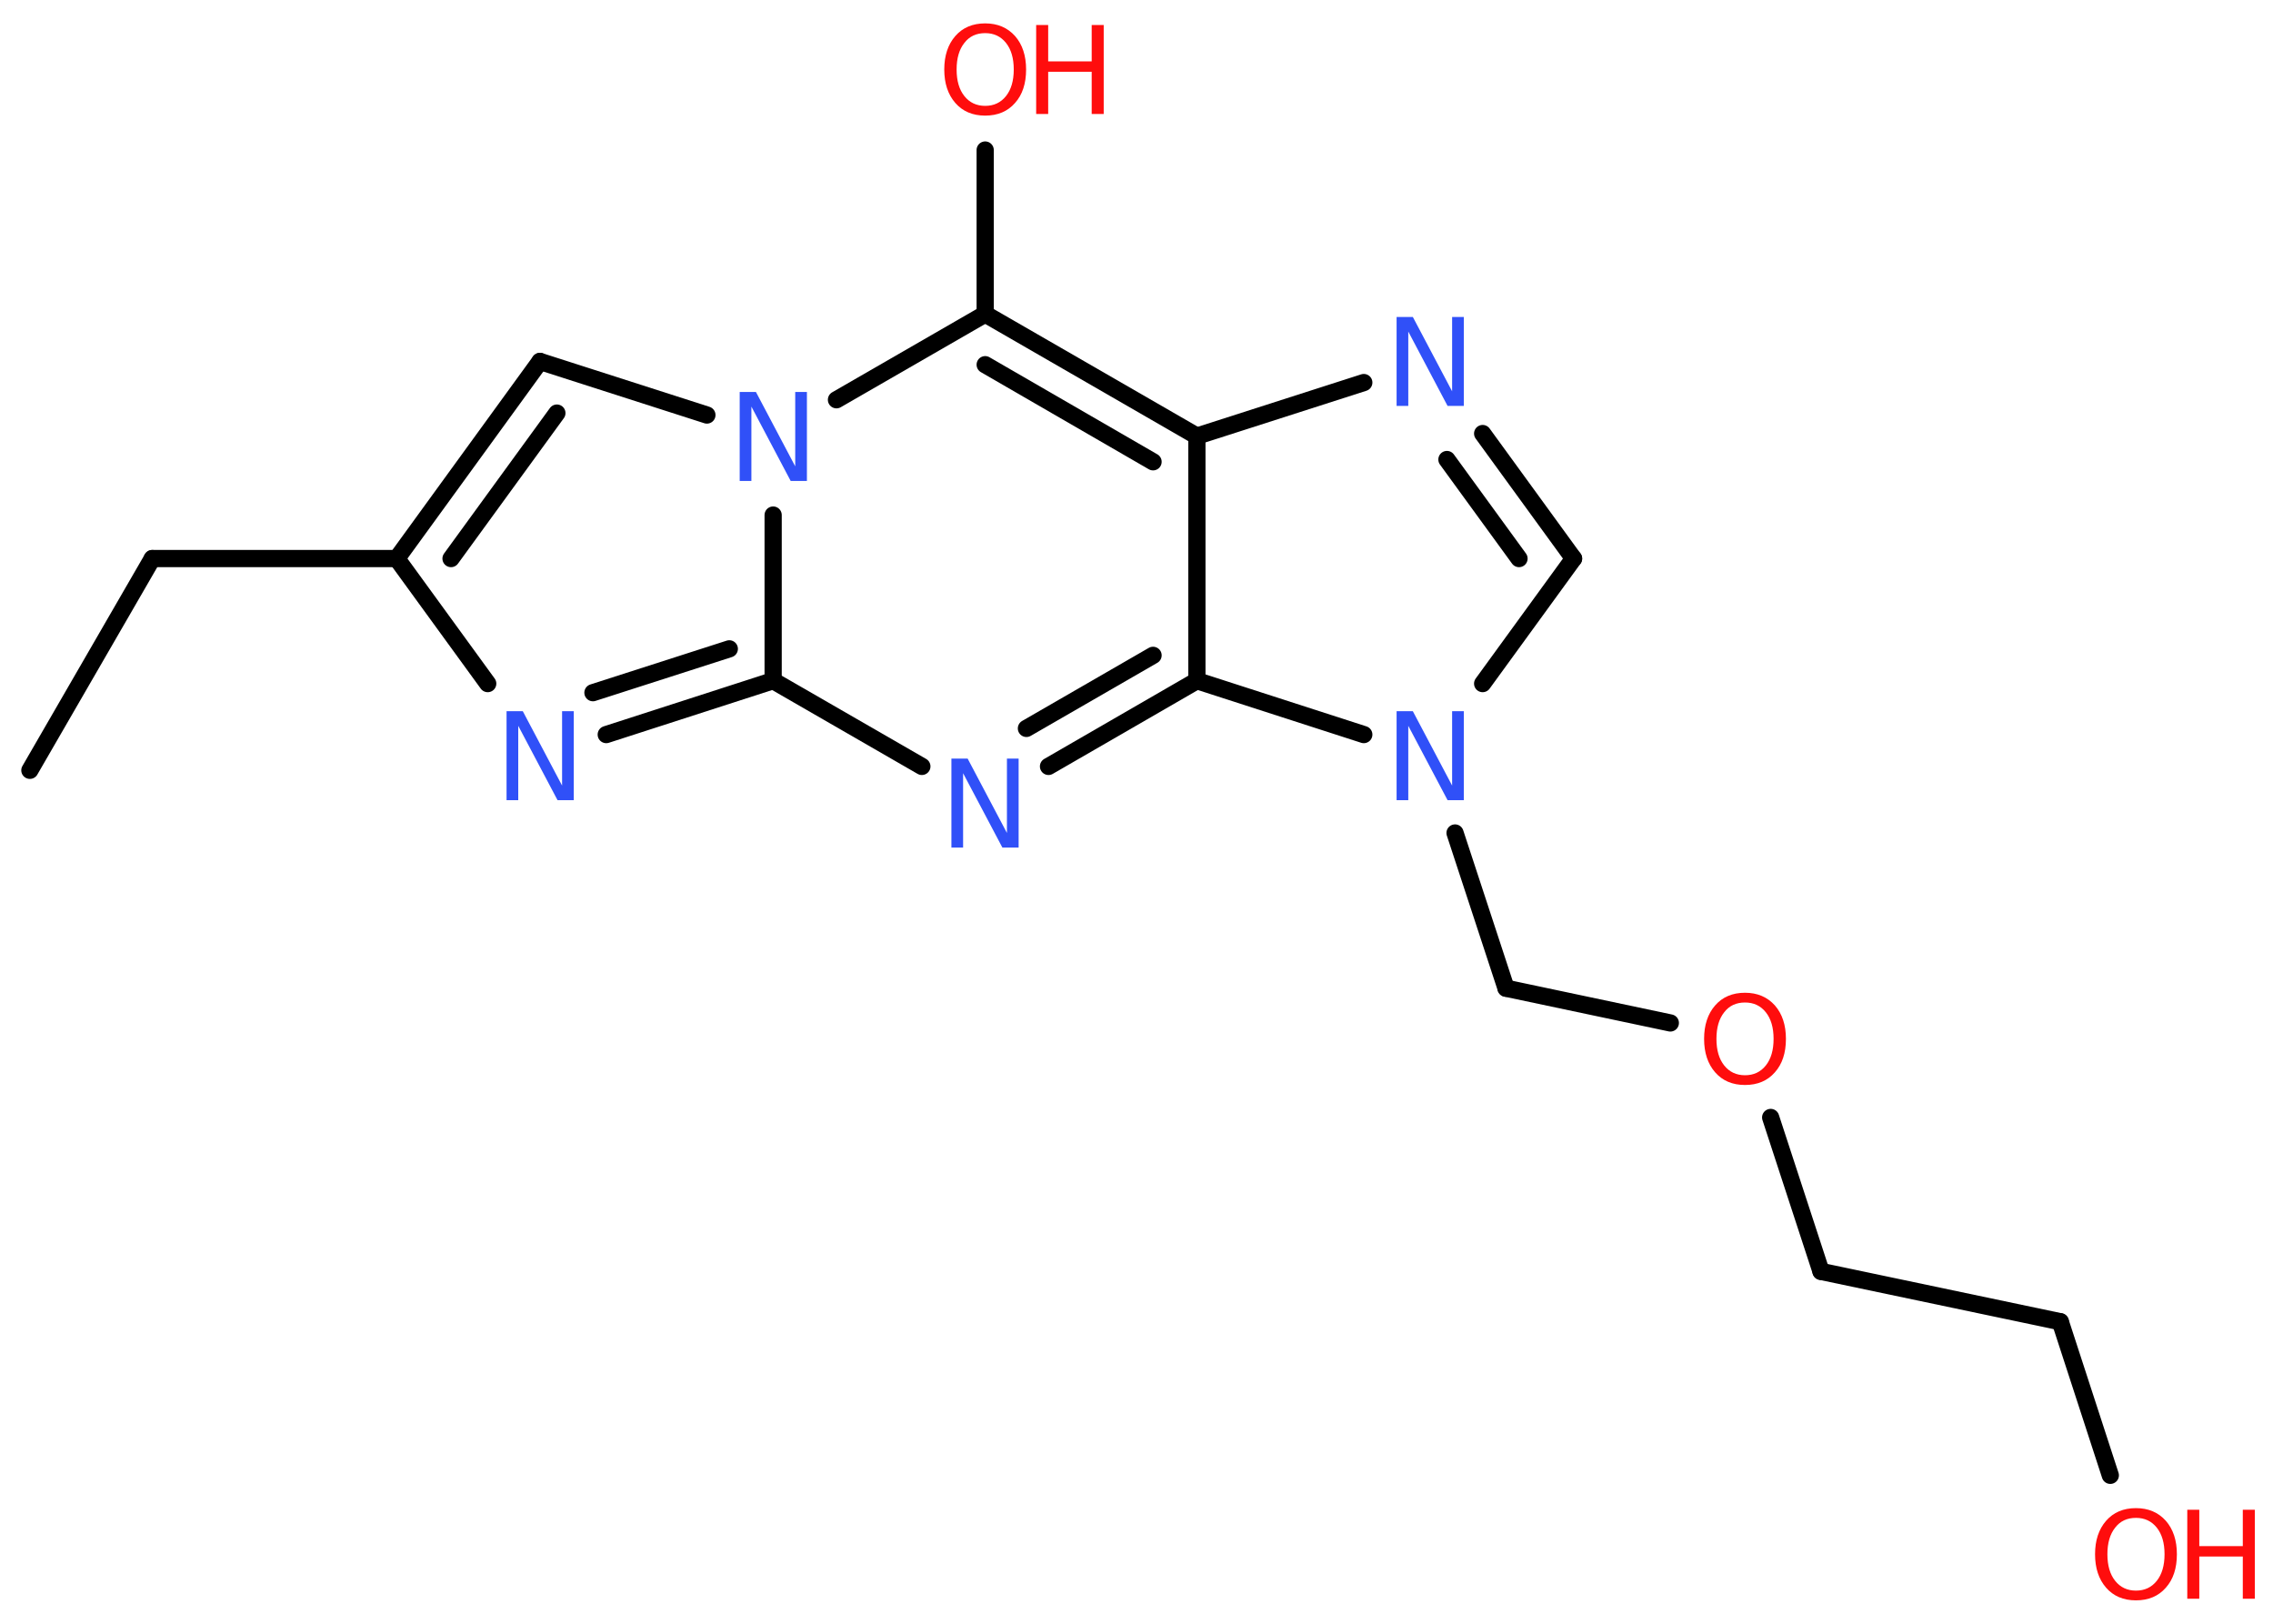<?xml version='1.0' encoding='UTF-8'?>
<!DOCTYPE svg PUBLIC "-//W3C//DTD SVG 1.1//EN" "http://www.w3.org/Graphics/SVG/1.1/DTD/svg11.dtd">
<svg version='1.2' xmlns='http://www.w3.org/2000/svg' xmlns:xlink='http://www.w3.org/1999/xlink' width='70.0mm' height='50.0mm' viewBox='0 0 70.0 50.0'>
  <desc>Generated by the Chemistry Development Kit (http://github.com/cdk)</desc>
  <g stroke-linecap='round' stroke-linejoin='round' stroke='#000000' stroke-width='.53' fill='#FF0D0D'>
    <rect x='.0' y='.0' width='70.0' height='50.0' fill='#FFFFFF' stroke='none'/>
    <g id='mol1' class='mol'>
      <line id='mol1bnd1' class='bond' x1='.92' y1='23.72' x2='4.69' y2='17.2'/>
      <line id='mol1bnd2' class='bond' x1='4.69' y1='17.2' x2='12.22' y2='17.2'/>
      <g id='mol1bnd3' class='bond'>
        <line x1='16.63' y1='11.13' x2='12.22' y2='17.2'/>
        <line x1='17.15' y1='12.72' x2='13.89' y2='17.2'/>
      </g>
      <line id='mol1bnd4' class='bond' x1='16.63' y1='11.13' x2='21.77' y2='12.78'/>
      <line id='mol1bnd5' class='bond' x1='25.76' y1='12.31' x2='30.34' y2='9.67'/>
      <line id='mol1bnd6' class='bond' x1='30.34' y1='9.67' x2='30.34' y2='4.62'/>
      <g id='mol1bnd7' class='bond'>
        <line x1='36.86' y1='13.43' x2='30.34' y2='9.67'/>
        <line x1='35.51' y1='14.22' x2='30.34' y2='11.23'/>
      </g>
      <line id='mol1bnd8' class='bond' x1='36.86' y1='13.43' x2='42.0' y2='11.78'/>
      <g id='mol1bnd9' class='bond'>
        <line x1='48.46' y1='17.2' x2='45.66' y2='13.35'/>
        <line x1='46.78' y1='17.2' x2='44.56' y2='14.15'/>
      </g>
      <line id='mol1bnd10' class='bond' x1='48.46' y1='17.2' x2='45.66' y2='21.05'/>
      <line id='mol1bnd11' class='bond' x1='44.81' y1='25.65' x2='46.38' y2='30.43'/>
      <line id='mol1bnd12' class='bond' x1='46.38' y1='30.43' x2='51.44' y2='31.5'/>
      <line id='mol1bnd13' class='bond' x1='54.53' y1='34.41' x2='56.08' y2='39.15'/>
      <line id='mol1bnd14' class='bond' x1='56.08' y1='39.15' x2='63.45' y2='40.7'/>
      <line id='mol1bnd15' class='bond' x1='63.45' y1='40.7' x2='64.99' y2='45.43'/>
      <line id='mol1bnd16' class='bond' x1='42.0' y1='22.62' x2='36.86' y2='20.96'/>
      <line id='mol1bnd17' class='bond' x1='36.86' y1='13.43' x2='36.86' y2='20.96'/>
      <g id='mol1bnd18' class='bond'>
        <line x1='32.29' y1='23.6' x2='36.86' y2='20.96'/>
        <line x1='31.61' y1='22.43' x2='35.51' y2='20.18'/>
      </g>
      <line id='mol1bnd19' class='bond' x1='28.39' y1='23.6' x2='23.81' y2='20.96'/>
      <line id='mol1bnd20' class='bond' x1='23.81' y1='15.86' x2='23.81' y2='20.96'/>
      <g id='mol1bnd21' class='bond'>
        <line x1='18.67' y1='22.62' x2='23.81' y2='20.96'/>
        <line x1='18.26' y1='21.33' x2='22.46' y2='19.98'/>
      </g>
      <line id='mol1bnd22' class='bond' x1='12.22' y1='17.2' x2='15.02' y2='21.05'/>
      <path id='mol1atm5' class='atom' d='M22.78 12.07h.5l1.21 2.29v-2.29h.36v2.74h-.5l-1.21 -2.29v2.29h-.36v-2.74z' stroke='none' fill='#3050F8'/>
      <g id='mol1atm7' class='atom'>
        <path d='M30.34 1.02q-.41 .0 -.64 .3q-.24 .3 -.24 .82q.0 .52 .24 .82q.24 .3 .64 .3q.4 .0 .64 -.3q.24 -.3 .24 -.82q.0 -.52 -.24 -.82q-.24 -.3 -.64 -.3zM30.34 .72q.57 .0 .92 .39q.34 .39 .34 1.03q.0 .65 -.34 1.03q-.34 .39 -.92 .39q-.58 .0 -.92 -.39q-.34 -.39 -.34 -1.03q.0 -.64 .34 -1.03q.34 -.39 .92 -.39z' stroke='none'/>
        <path d='M31.91 .77h.37v1.12h1.34v-1.12h.37v2.74h-.37v-1.3h-1.34v1.3h-.37v-2.74z' stroke='none'/>
      </g>
      <path id='mol1atm9' class='atom' d='M43.01 9.76h.5l1.21 2.29v-2.29h.36v2.74h-.5l-1.21 -2.29v2.29h-.36v-2.74z' stroke='none' fill='#3050F8'/>
      <path id='mol1atm11' class='atom' d='M43.01 21.9h.5l1.21 2.29v-2.29h.36v2.74h-.5l-1.21 -2.29v2.29h-.36v-2.74z' stroke='none' fill='#3050F8'/>
      <path id='mol1atm13' class='atom' d='M53.74 30.87q-.41 .0 -.64 .3q-.24 .3 -.24 .82q.0 .52 .24 .82q.24 .3 .64 .3q.4 .0 .64 -.3q.24 -.3 .24 -.82q.0 -.52 -.24 -.82q-.24 -.3 -.64 -.3zM53.74 30.57q.57 .0 .92 .39q.34 .39 .34 1.03q.0 .65 -.34 1.03q-.34 .39 -.92 .39q-.58 .0 -.92 -.39q-.34 -.39 -.34 -1.03q.0 -.64 .34 -1.03q.34 -.39 .92 -.39z' stroke='none'/>
      <g id='mol1atm16' class='atom'>
        <path d='M65.78 46.74q-.41 .0 -.64 .3q-.24 .3 -.24 .82q.0 .52 .24 .82q.24 .3 .64 .3q.4 .0 .64 -.3q.24 -.3 .24 -.82q.0 -.52 -.24 -.82q-.24 -.3 -.64 -.3zM65.78 46.44q.57 .0 .92 .39q.34 .39 .34 1.03q.0 .65 -.34 1.03q-.34 .39 -.92 .39q-.58 .0 -.92 -.39q-.34 -.39 -.34 -1.03q.0 -.64 .34 -1.03q.34 -.39 .92 -.39z' stroke='none'/>
        <path d='M67.36 46.49h.37v1.12h1.34v-1.12h.37v2.74h-.37v-1.3h-1.34v1.3h-.37v-2.74z' stroke='none'/>
      </g>
      <path id='mol1atm18' class='atom' d='M29.3 23.36h.5l1.21 2.29v-2.29h.36v2.74h-.5l-1.21 -2.29v2.29h-.36v-2.74z' stroke='none' fill='#3050F8'/>
      <path id='mol1atm20' class='atom' d='M15.6 21.9h.5l1.21 2.29v-2.29h.36v2.74h-.5l-1.21 -2.29v2.29h-.36v-2.74z' stroke='none' fill='#3050F8'/>
    </g>
  </g>
</svg>
